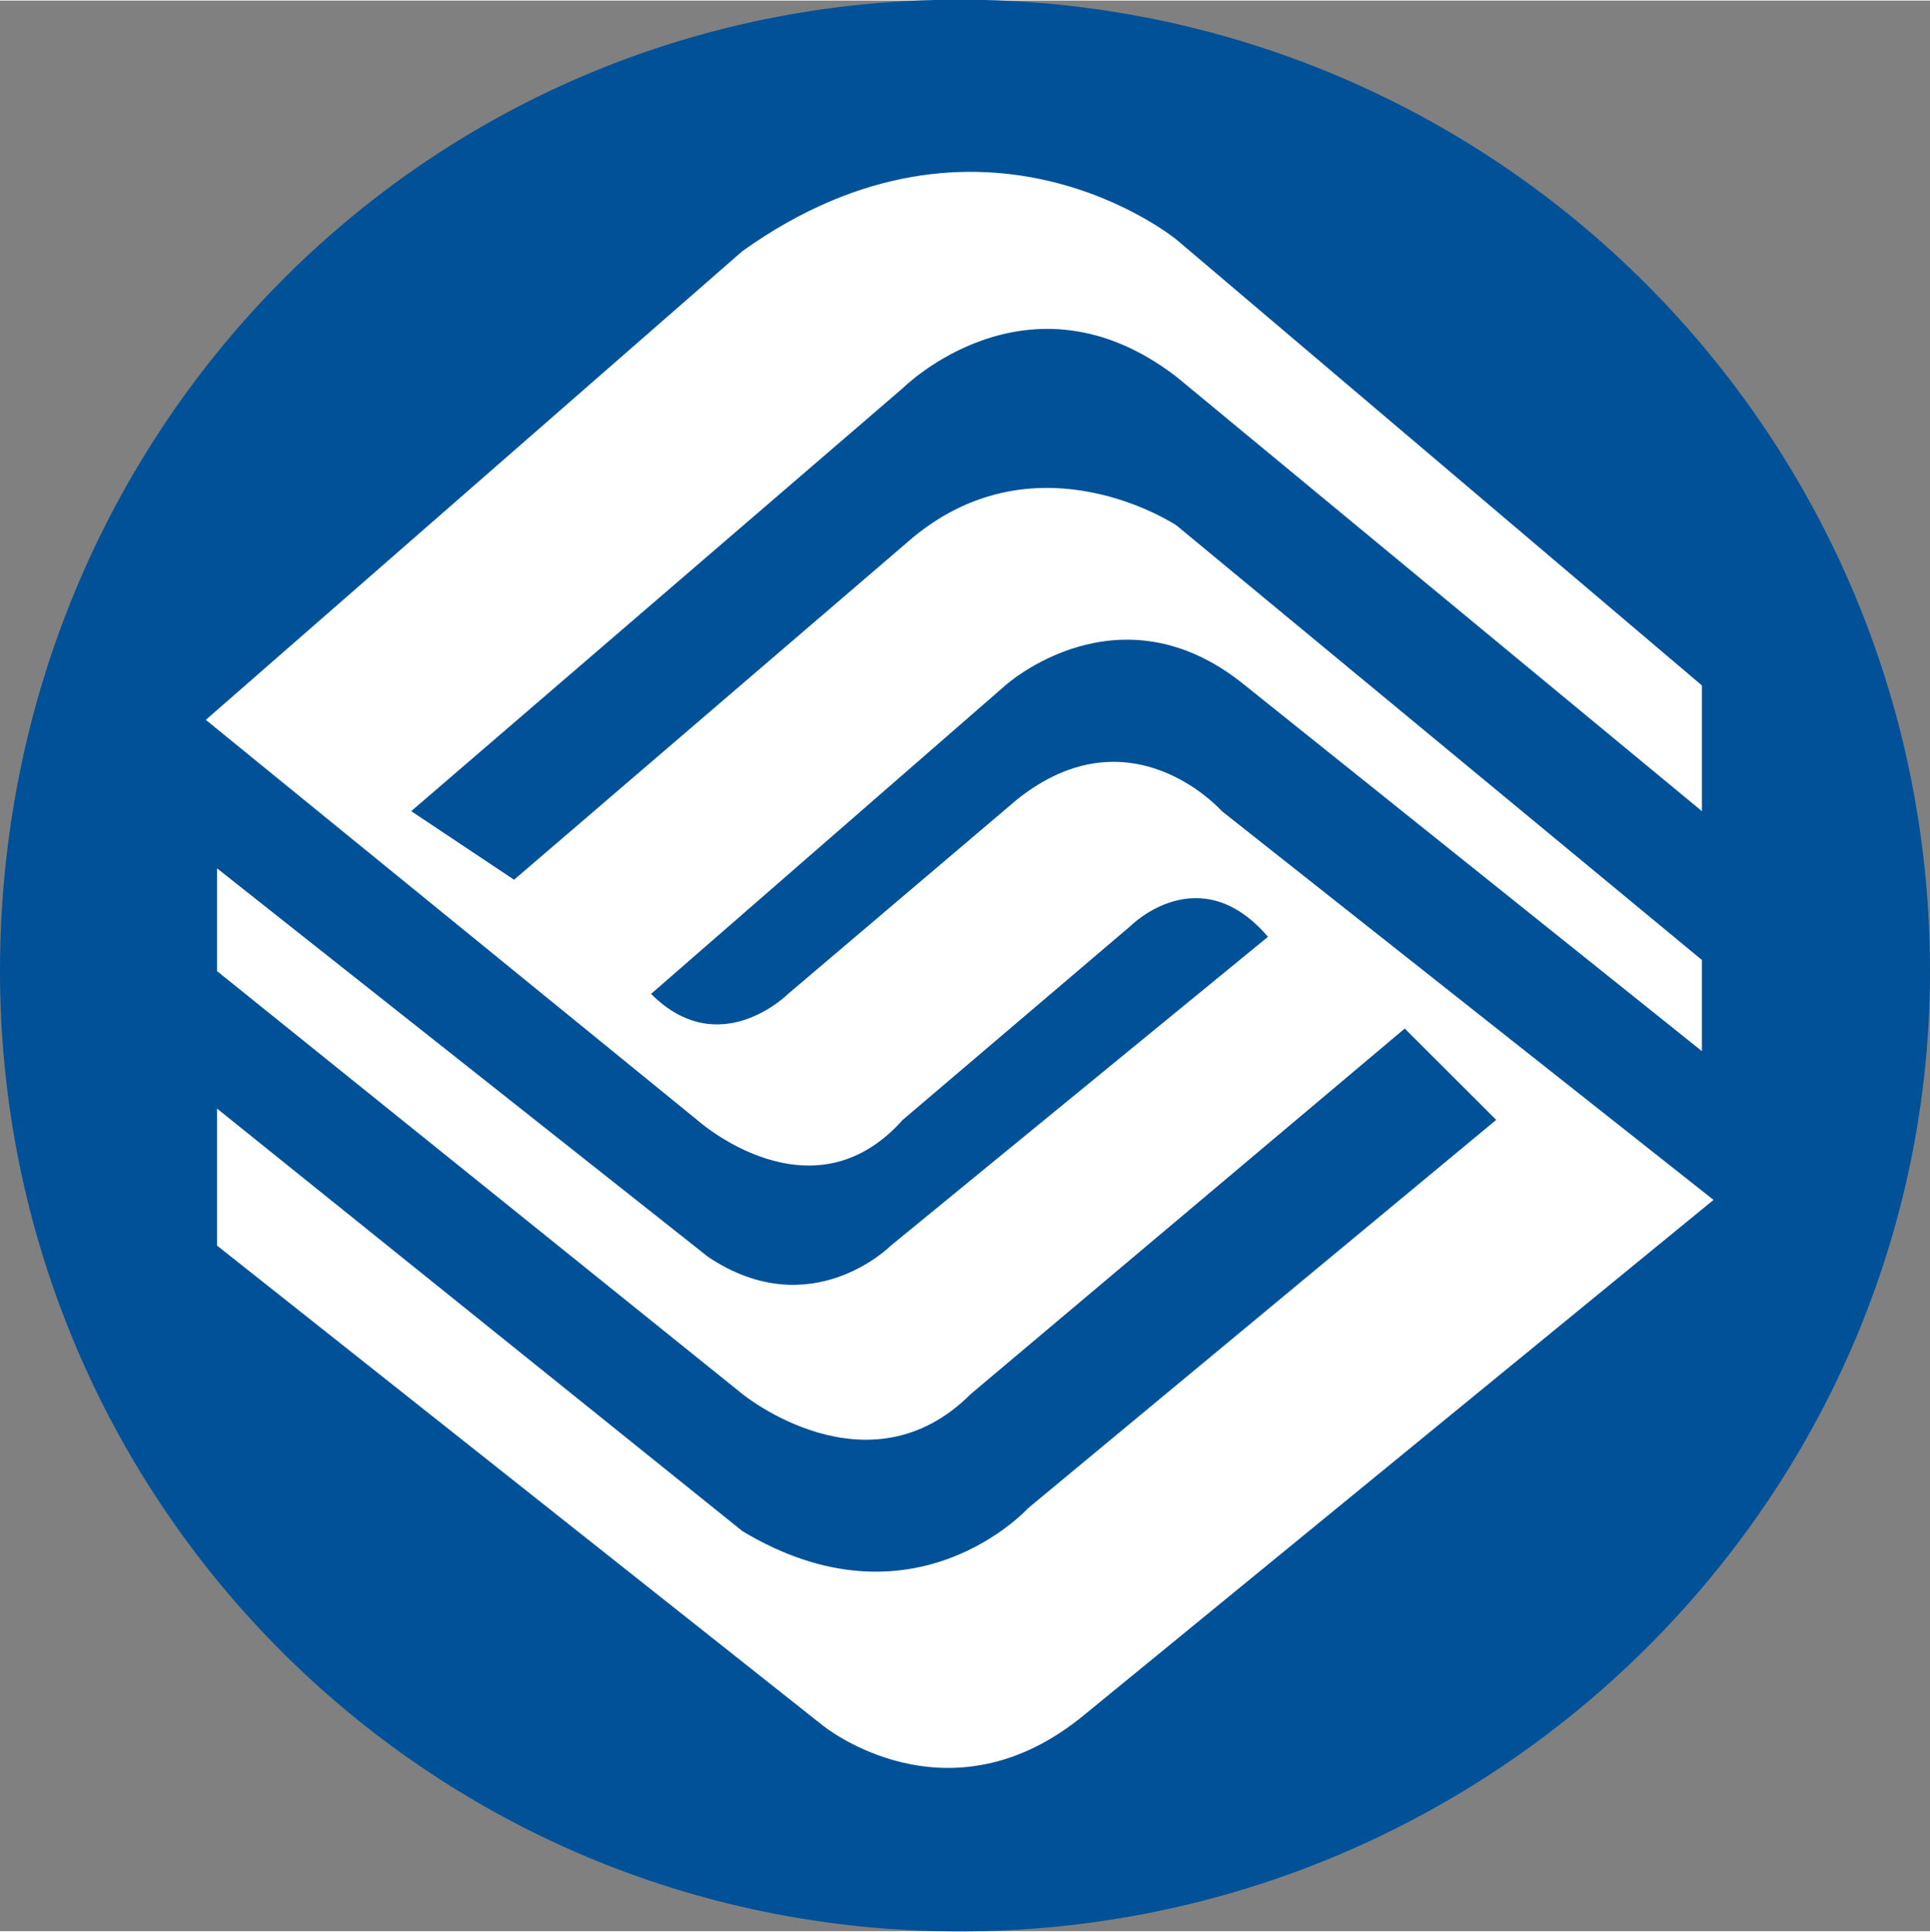 <?xml version="1.0" encoding="UTF-8" standalone="no"?>
<!-- Creator: CorelDRAW -->
<svg xmlns:dc="http://purl.org/dc/elements/1.1/" xmlns:cc="http://creativecommons.org/ns#" xmlns:rdf="http://www.w3.org/1999/02/22-rdf-syntax-ns#" xmlns:svg="http://www.w3.org/2000/svg" xmlns="http://www.w3.org/2000/svg" xmlns:sodipodi="http://sodipodi.sourceforge.net/DTD/sodipodi-0.dtd" xmlns:inkscape="http://www.inkscape.org/namespaces/inkscape" xml:space="preserve" width="1108.046" height="1108.781" style="clip-rule:evenodd;fill-rule:evenodd;image-rendering:optimizeQuality;shape-rendering:geometricPrecision;text-rendering:geometricPrecision" viewBox="0 0 1230.186 1230.269" version="1.1" id="svg46" sodipodi:docname="Chinamobil_logo.svg" inkscape:version="0.92.1 r15371"><rect x="0" y="0" width="1230.186" height="1230.269" fill="#808080" stroke="none"/><sodipodi:namedview pagecolor="#ffffff" bordercolor="#666666" borderopacity="1" objecttolerance="10" gridtolerance="10" guidetolerance="10" inkscape:pageopacity="0" inkscape:pageshadow="2" inkscape:window-width="811" inkscape:window-height="480" id="namedview48" showgrid="false" fit-margin-top="0" fit-margin-left="0" fit-margin-right="0" fit-margin-bottom="0" inkscape:zoom="0.13578826" inkscape:cx="371.37016" inkscape:cy="240.29888" inkscape:window-x="0" inkscape:window-y="0" inkscape:window-maximized="0" inkscape:current-layer="svg46"/><defs id="defs4"><style type="text/css" id="style2"><![CDATA[
    .fil1 {fill:#005197;fill-rule:nonzero}
    .fil2 {fill:#1F1A17;fill-rule:nonzero}
    .fil0 {fill:white;fill-rule:nonzero}
   ]]></style></defs><path style="fill:#ffffff;fill-rule:nonzero" inkscape:connector-curvature="0" id="path7" d="m 1166.053,616.905 c 0,310.273 -249.144,561.758 -556.498,561.758 -307.328,0 -556.531,-251.485 -556.531,-561.758 0,-310.307 249.203,-561.79 556.531,-561.79 307.355,0 556.498,251.484 556.498,561.79 z" class="fil0"/><path style="fill:#005197;fill-rule:nonzero" inkscape:connector-curvature="0" id="path9" d="m 691.816,1091.875 c -87.452,72.844 -167.466,7.256 -167.466,7.256 L 138.349,793.386 v -87.297 l 334.865,269.25 c 109.194,65.709 182.099,-14.607 182.099,-14.607 l 298.369,-247.447 -58.297,-58.211 -276.601,232.899 c -65.468,65.53 -145.568,0 -145.568,0 l -334.865,-269.49 v -65.494 l 313.121,247.689 c 65.59,43.751 116.391,-7.291 116.391,-7.291 l 240.346,-196.766 c -43.641,-50.922 -87.332,-7.136 -87.332,-7.136 l -145.483,123.801 c -58.332,65.434 -131.083,0 -131.083,0 l -313.13,-254.918 342.035,-298.704 c 152.825,-109.22 276.66,-7.342 276.66,-7.342 l 334.924,284.098 v 80.126 l -334.924,-276.807 c -94.562,-72.69 -174.482,7.291 -174.482,7.291 l -313.276,269.516 65.562,43.7 254.729,-218.542 c 80.135,-65.555 167.466,-7.257 167.466,-7.257 l 334.924,276.937 v 58.083 l -291.172,-233.046 c -80.196,-65.564 -152.825,0 -152.825,0 l -225.799,196.576 c 43.639,43.726 87.331,0 87.331,0 l 145.819,-123.792 c 72.724,-58.186 130.661,7.342 130.661,7.342 l 313.398,247.723 -400.393,327.608 z M 611.68,-0.575 C 269.431,-0.575 0,276.146 0,618.481 c 0,335.019 269.431,611.946 611.68,611.946 342,0 618.506,-276.926 618.506,-611.946 0,-342.336 -276.506,-619.056 -618.506,-619.056 z" class="fil1"/></svg>